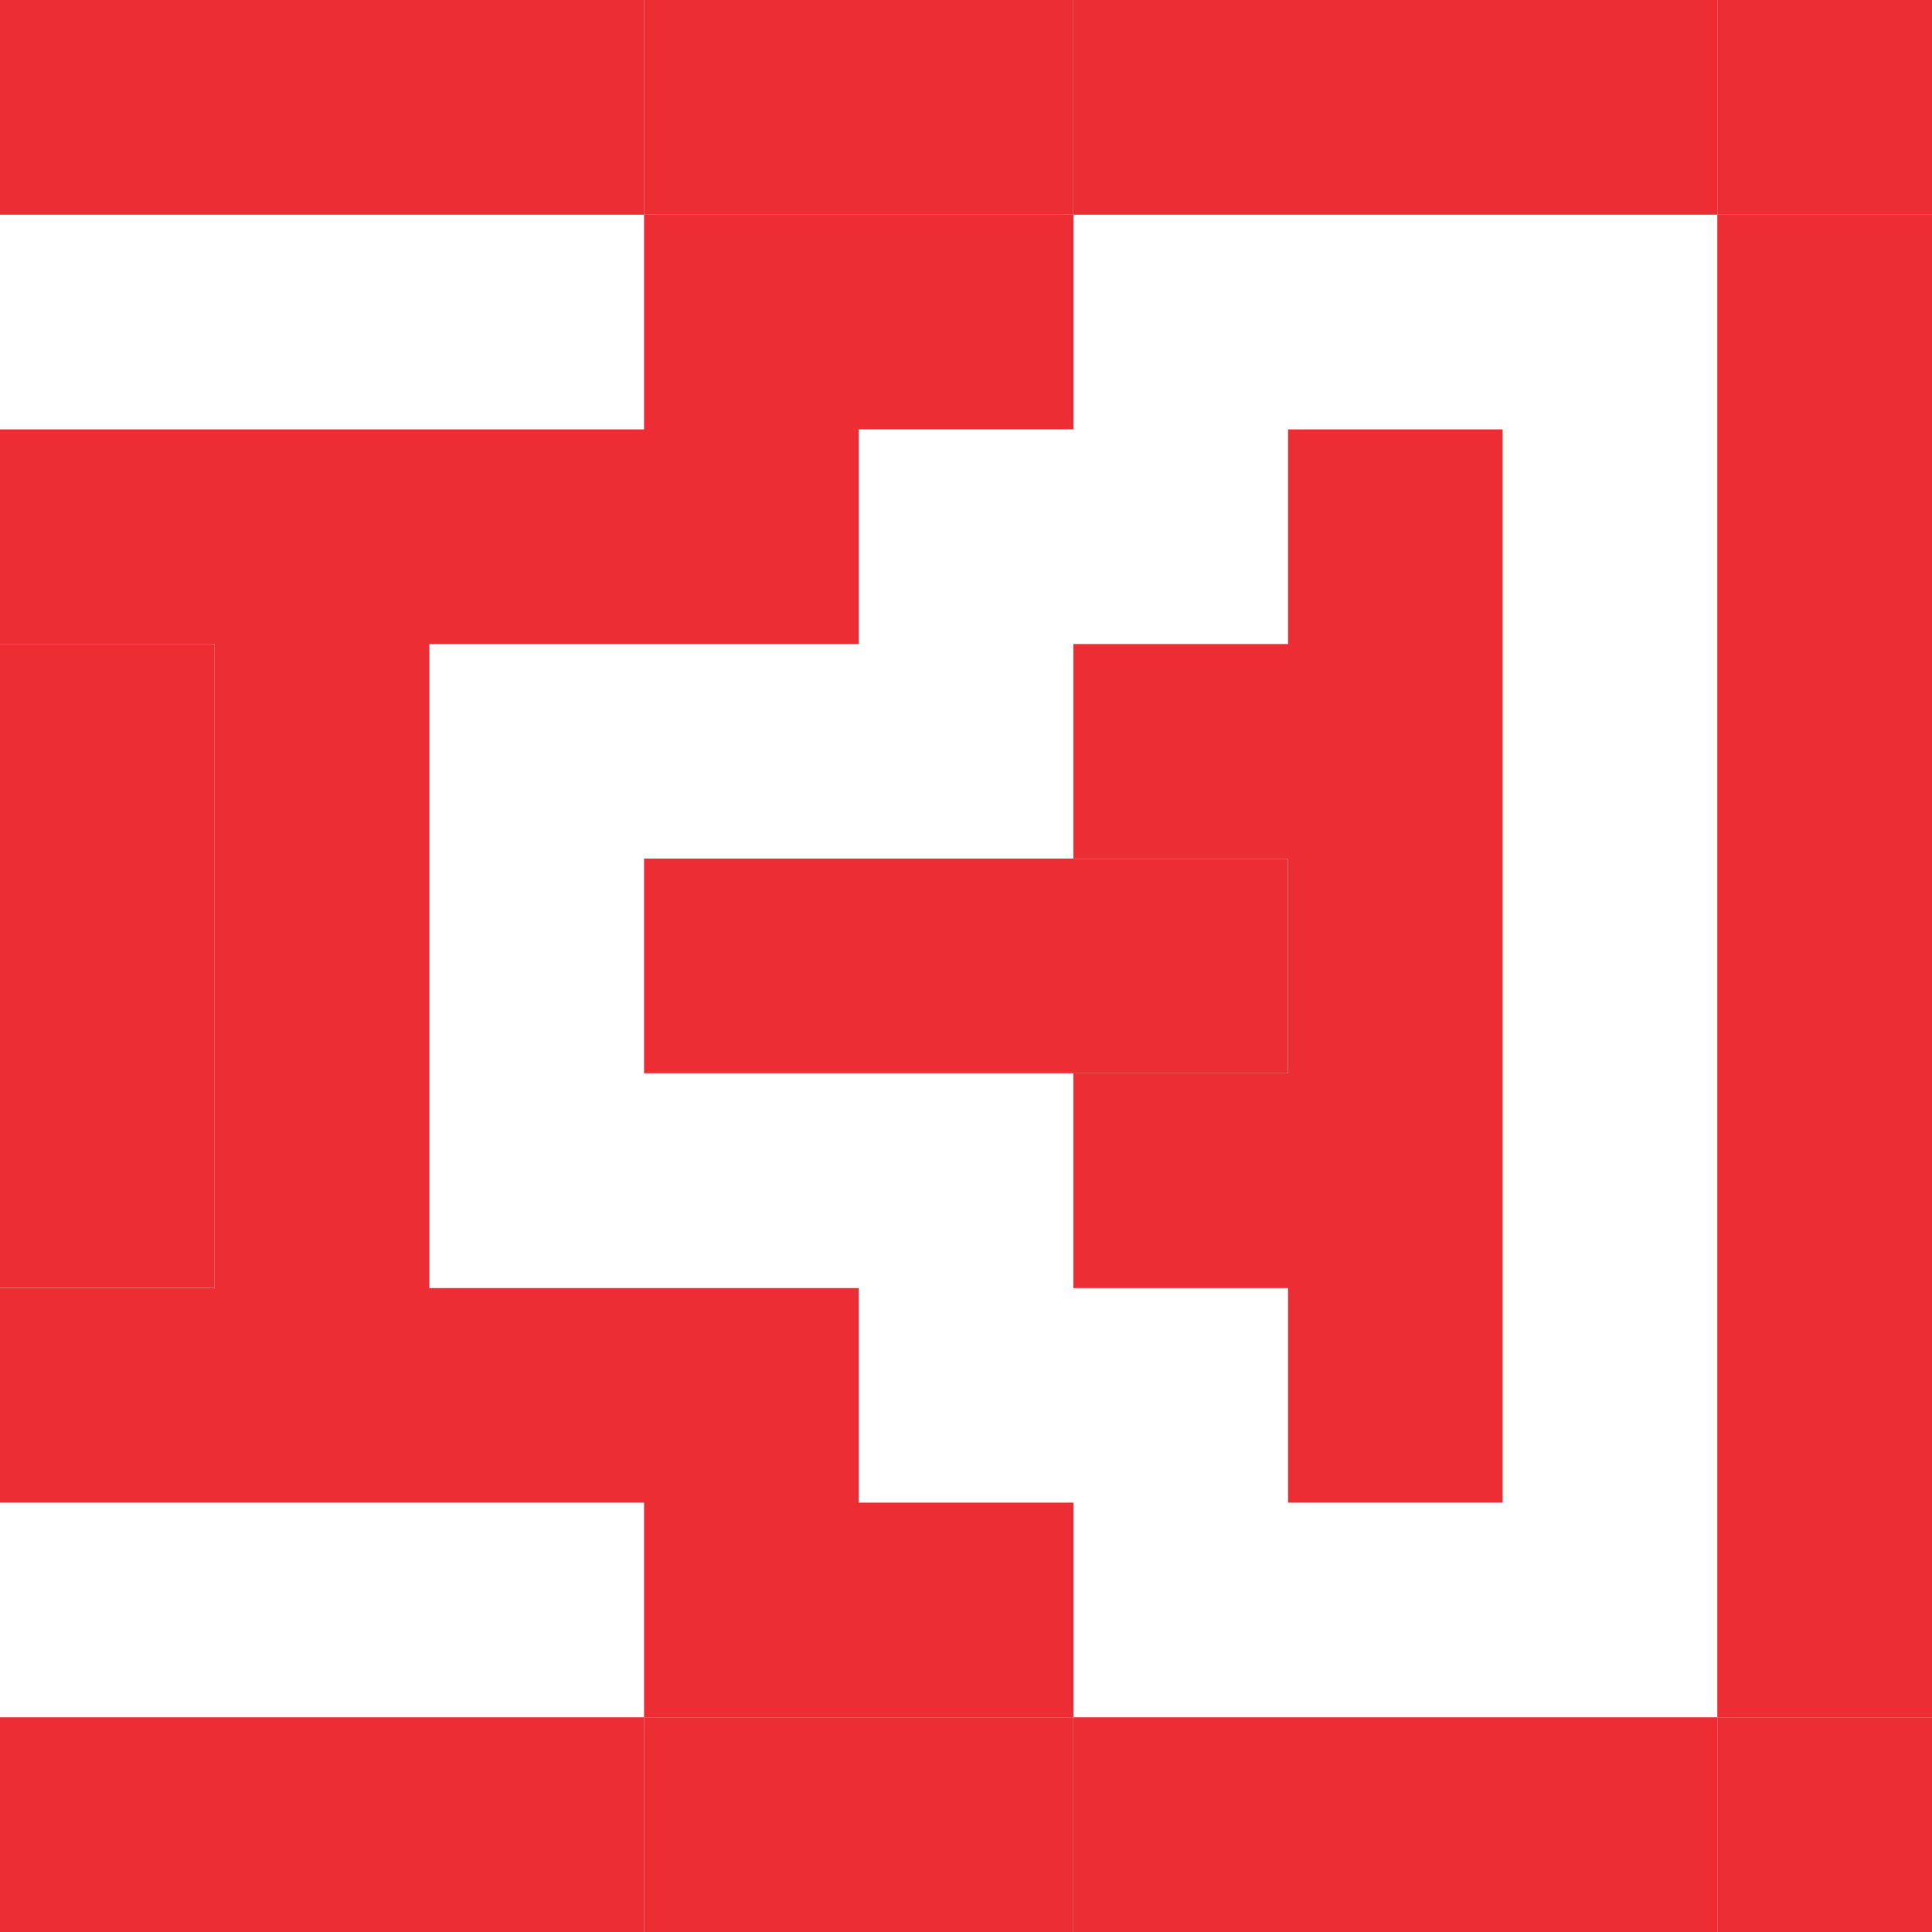<svg xmlns="http://www.w3.org/2000/svg" viewBox="0 0 148.4 148.4"><defs><style>.cls-1{fill:#ec2d34;}</style></defs><g id="Capa_2" data-name="Capa 2"><g id="texto"><rect class="cls-1" x="131.91" y="131.91" width="16.49" height="16.49"/><polygon class="cls-1" points="98.94 131.91 82.45 131.91 82.45 148.4 98.94 148.4 115.42 148.4 131.91 148.4 131.91 131.91 115.42 131.91 98.94 131.91"/><polygon class="cls-1" points="49.47 131.91 49.47 148.4 65.96 148.4 82.44 148.4 82.44 131.91 65.96 131.91 49.47 131.91"/><polygon class="cls-1" points="16.49 131.91 0 131.91 0 148.4 16.49 148.4 32.98 148.4 49.47 148.4 49.47 131.91 32.98 131.91 16.49 131.91"/><polygon class="cls-1" points="16.49 98.93 16.49 82.44 16.49 65.96 16.49 49.47 0 49.47 0 65.96 0 82.44 0 98.93 16.49 98.93"/><polygon class="cls-1" points="98.93 82.44 98.93 65.96 82.45 65.96 82.45 65.95 65.96 65.95 49.47 65.95 49.47 82.44 65.96 82.44 82.45 82.44 82.45 82.44 98.93 82.44"/><polygon class="cls-1" points="82.45 65.95 98.94 65.95 98.94 82.44 82.45 82.44 82.45 98.94 98.94 98.94 98.94 115.42 115.42 115.42 115.42 98.94 115.42 82.44 115.42 65.95 115.42 49.47 115.42 32.98 98.94 32.98 98.94 49.47 82.45 49.47 82.45 65.95"/><polygon class="cls-1" points="16.49 65.95 16.49 82.44 16.49 98.94 0 98.94 0 115.42 16.49 115.42 32.98 115.42 49.47 115.42 49.47 131.91 65.96 131.91 82.45 131.91 82.45 115.42 65.96 115.42 65.96 98.94 49.47 98.94 32.98 98.94 32.98 82.44 32.98 65.95 32.98 49.47 49.47 49.47 65.96 49.47 65.96 32.98 82.45 32.98 82.45 16.49 65.96 16.49 49.47 16.49 49.47 32.98 32.98 32.98 16.49 32.98 0 32.98 0 49.47 16.49 49.47 16.49 65.95"/><polygon class="cls-1" points="131.91 49.47 131.91 65.95 131.91 82.44 131.91 98.94 131.91 115.42 131.91 131.91 148.4 131.91 148.4 115.42 148.4 98.94 148.4 82.44 148.4 65.95 148.4 49.47 148.4 32.98 148.4 16.49 131.91 16.49 131.91 32.98 131.91 49.47"/><rect class="cls-1" x="131.91" width="16.49" height="16.49"/><polygon class="cls-1" points="115.42 16.49 131.91 16.49 131.91 0 115.42 0 98.94 0 82.45 0 82.45 16.49 98.94 16.49 115.42 16.49"/><polygon class="cls-1" points="82.44 16.49 82.44 0 65.96 0 49.47 0 49.47 16.49 65.96 16.49 82.44 16.49"/><polygon class="cls-1" points="32.98 0 16.49 0 0 0 0 16.49 16.49 16.49 32.98 16.49 49.47 16.49 49.47 0 32.98 0"/></g></g></svg>